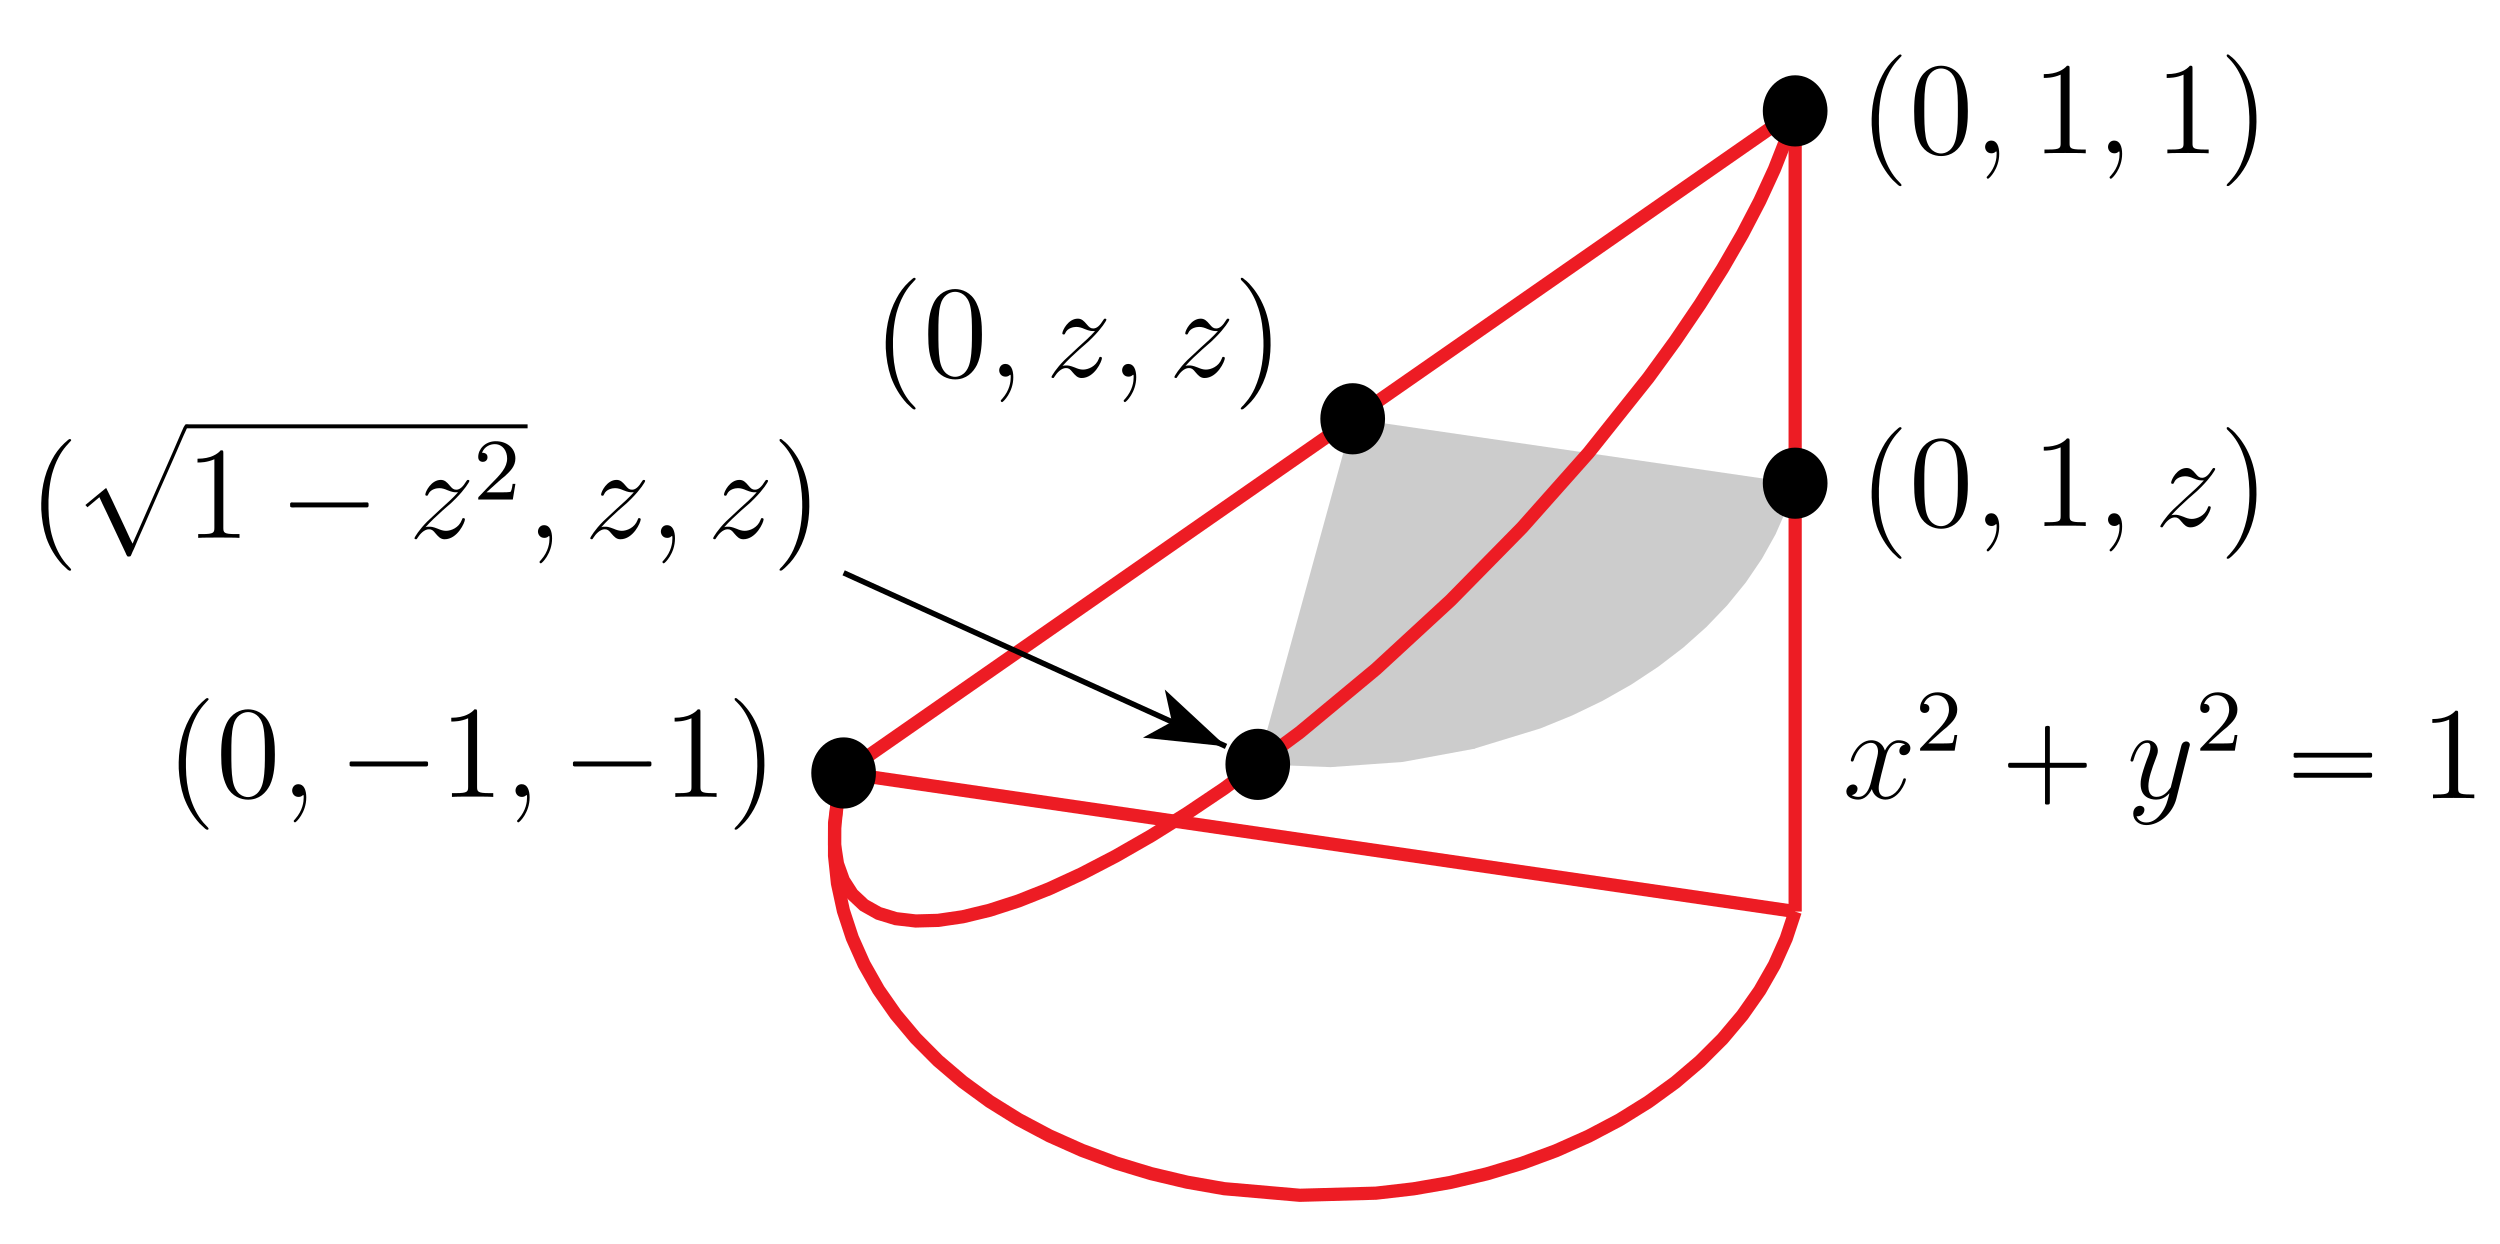 <?xml version="1.0" encoding="UTF-8"?>
<svg xmlns="http://www.w3.org/2000/svg" xmlns:xlink="http://www.w3.org/1999/xlink" width="227pt" height="113pt" viewBox="0 0 227 113" version="1.1">
<defs>
<g>
<symbol overflow="visible" id="glyph0-0">
<path style="stroke:none;" d=""/>
</symbol>
<symbol overflow="visible" id="glyph0-1">
<path style="stroke:none;" d="M 5.672 -4.875 C 5.281 -4.812 5.141 -4.516 5.141 -4.297 C 5.141 -4 5.359 -3.906 5.531 -3.906 C 5.891 -3.906 6.141 -4.219 6.141 -4.547 C 6.141 -5.047 5.562 -5.266 5.062 -5.266 C 4.344 -5.266 3.938 -4.547 3.828 -4.328 C 3.547 -5.219 2.812 -5.266 2.594 -5.266 C 1.375 -5.266 0.734 -3.703 0.734 -3.438 C 0.734 -3.391 0.781 -3.328 0.859 -3.328 C 0.953 -3.328 0.984 -3.406 1 -3.453 C 1.406 -4.781 2.219 -5.031 2.562 -5.031 C 3.094 -5.031 3.203 -4.531 3.203 -4.25 C 3.203 -3.984 3.125 -3.703 2.984 -3.125 L 2.578 -1.5 C 2.406 -0.781 2.062 -0.125 1.422 -0.125 C 1.359 -0.125 1.062 -0.125 0.812 -0.281 C 1.25 -0.359 1.344 -0.719 1.344 -0.859 C 1.344 -1.094 1.156 -1.25 0.938 -1.25 C 0.641 -1.25 0.328 -0.984 0.328 -0.609 C 0.328 -0.109 0.891 0.125 1.406 0.125 C 1.984 0.125 2.391 -0.328 2.641 -0.828 C 2.828 -0.125 3.438 0.125 3.875 0.125 C 5.094 0.125 5.734 -1.453 5.734 -1.703 C 5.734 -1.766 5.688 -1.812 5.625 -1.812 C 5.516 -1.812 5.5 -1.75 5.469 -1.656 C 5.141 -0.609 4.453 -0.125 3.906 -0.125 C 3.484 -0.125 3.266 -0.438 3.266 -0.922 C 3.266 -1.188 3.312 -1.375 3.5 -2.156 L 3.922 -3.797 C 4.094 -4.5 4.5 -5.031 5.062 -5.031 C 5.078 -5.031 5.422 -5.031 5.672 -4.875 Z M 5.672 -4.875 "/>
</symbol>
<symbol overflow="visible" id="glyph0-2">
<path style="stroke:none;" d="M 3.141 1.344 C 2.828 1.797 2.359 2.203 1.766 2.203 C 1.625 2.203 1.047 2.172 0.875 1.625 C 0.906 1.641 0.969 1.641 0.984 1.641 C 1.344 1.641 1.594 1.328 1.594 1.047 C 1.594 0.781 1.359 0.688 1.188 0.688 C 0.984 0.688 0.578 0.828 0.578 1.406 C 0.578 2.016 1.094 2.438 1.766 2.438 C 2.969 2.438 4.172 1.344 4.5 0.016 L 5.672 -4.656 C 5.688 -4.703 5.719 -4.781 5.719 -4.859 C 5.719 -5.031 5.562 -5.156 5.391 -5.156 C 5.281 -5.156 5.031 -5.109 4.938 -4.75 L 4.047 -1.234 C 4 -1.016 4 -0.984 3.891 -0.859 C 3.656 -0.531 3.266 -0.125 2.688 -0.125 C 2.016 -0.125 1.953 -0.781 1.953 -1.094 C 1.953 -1.781 2.281 -2.703 2.609 -3.562 C 2.734 -3.906 2.812 -4.078 2.812 -4.312 C 2.812 -4.812 2.453 -5.266 1.859 -5.266 C 0.766 -5.266 0.328 -3.531 0.328 -3.438 C 0.328 -3.391 0.375 -3.328 0.453 -3.328 C 0.562 -3.328 0.578 -3.375 0.625 -3.547 C 0.906 -4.547 1.359 -5.031 1.828 -5.031 C 1.938 -5.031 2.141 -5.031 2.141 -4.641 C 2.141 -4.328 2.016 -3.984 1.828 -3.531 C 1.25 -1.953 1.25 -1.562 1.25 -1.281 C 1.25 -0.141 2.062 0.125 2.656 0.125 C 3 0.125 3.438 0.016 3.844 -0.438 L 3.859 -0.422 C 3.688 0.281 3.562 0.75 3.141 1.344 Z M 3.141 1.344 "/>
</symbol>
<symbol overflow="visible" id="glyph0-3">
<path style="stroke:none;" d="M 2.328 0.047 C 2.328 -0.641 2.109 -1.156 1.609 -1.156 C 1.234 -1.156 1.047 -0.844 1.047 -0.578 C 1.047 -0.328 1.219 0 1.625 0 C 1.781 0 1.906 -0.047 2.016 -0.156 C 2.047 -0.172 2.062 -0.172 2.062 -0.172 C 2.094 -0.172 2.094 -0.016 2.094 0.047 C 2.094 0.438 2.016 1.219 1.328 2 C 1.188 2.141 1.188 2.156 1.188 2.188 C 1.188 2.25 1.25 2.312 1.312 2.312 C 1.406 2.312 2.328 1.422 2.328 0.047 Z M 2.328 0.047 "/>
</symbol>
<symbol overflow="visible" id="glyph0-4">
<path style="stroke:none;" d="M 1.516 -0.969 C 2.031 -1.547 2.453 -1.922 3.047 -2.469 C 3.766 -3.078 4.078 -3.375 4.25 -3.562 C 5.078 -4.391 5.5 -5.078 5.5 -5.172 C 5.5 -5.266 5.406 -5.266 5.375 -5.266 C 5.297 -5.266 5.266 -5.219 5.219 -5.141 C 4.906 -4.625 4.625 -4.375 4.312 -4.375 C 4.062 -4.375 3.938 -4.484 3.703 -4.766 C 3.453 -5.062 3.25 -5.266 2.906 -5.266 C 2.031 -5.266 1.5 -4.188 1.5 -3.938 C 1.5 -3.891 1.516 -3.828 1.625 -3.828 C 1.719 -3.828 1.734 -3.875 1.766 -3.953 C 1.969 -4.438 2.547 -4.516 2.766 -4.516 C 3.031 -4.516 3.266 -4.438 3.516 -4.328 C 3.969 -4.141 4.156 -4.141 4.281 -4.141 C 4.359 -4.141 4.406 -4.141 4.469 -4.141 C 4.078 -3.688 3.438 -3.109 2.891 -2.625 L 1.688 -1.5 C 0.953 -0.766 0.516 -0.062 0.516 0.031 C 0.516 0.094 0.578 0.125 0.641 0.125 C 0.719 0.125 0.734 0.109 0.812 -0.031 C 1 -0.328 1.391 -0.781 1.828 -0.781 C 2.078 -0.781 2.203 -0.688 2.438 -0.391 C 2.672 -0.125 2.875 0.125 3.25 0.125 C 4.422 0.125 5.094 -1.406 5.094 -1.672 C 5.094 -1.719 5.078 -1.797 4.953 -1.797 C 4.859 -1.797 4.859 -1.75 4.812 -1.625 C 4.547 -0.922 3.844 -0.641 3.375 -0.641 C 3.125 -0.641 2.891 -0.719 2.641 -0.828 C 2.156 -1.016 2.031 -1.016 1.875 -1.016 C 1.75 -1.016 1.625 -1.016 1.516 -0.969 Z M 1.516 -0.969 "/>
</symbol>
<symbol overflow="visible" id="glyph1-0">
<path style="stroke:none;" d=""/>
</symbol>
<symbol overflow="visible" id="glyph1-1">
<path style="stroke:none;" d="M 2.25 -1.625 C 2.375 -1.75 2.703 -2.016 2.844 -2.125 C 3.328 -2.578 3.797 -3.016 3.797 -3.734 C 3.797 -4.688 3 -5.297 2.016 -5.297 C 1.047 -5.297 0.422 -4.578 0.422 -3.859 C 0.422 -3.469 0.734 -3.422 0.844 -3.422 C 1.016 -3.422 1.266 -3.531 1.266 -3.844 C 1.266 -4.25 0.859 -4.25 0.766 -4.25 C 1 -4.844 1.531 -5.031 1.922 -5.031 C 2.656 -5.031 3.047 -4.406 3.047 -3.734 C 3.047 -2.906 2.469 -2.297 1.516 -1.344 L 0.516 -0.297 C 0.422 -0.219 0.422 -0.203 0.422 0 L 3.562 0 L 3.797 -1.422 L 3.547 -1.422 C 3.531 -1.266 3.469 -0.875 3.375 -0.719 C 3.328 -0.656 2.719 -0.656 2.594 -0.656 L 1.172 -0.656 Z M 2.25 -1.625 "/>
</symbol>
<symbol overflow="visible" id="glyph2-0">
<path style="stroke:none;" d=""/>
</symbol>
<symbol overflow="visible" id="glyph2-1">
<path style="stroke:none;" d="M 4.328 -3.219 L 1.25 -3.219 C 1.188 -3.219 1.094 -3.234 1.031 -3.188 C 0.953 -3.125 0.969 -2.953 0.984 -2.875 C 1.016 -2.766 1.094 -2.766 1.188 -2.766 L 4.328 -2.766 L 4.328 0.312 C 4.328 0.375 4.312 0.469 4.344 0.531 C 4.406 0.594 4.594 0.578 4.672 0.562 C 4.766 0.531 4.766 0.453 4.766 0.375 L 4.766 -2.766 L 7.859 -2.766 C 7.906 -2.766 8.016 -2.766 8.062 -2.797 C 8.141 -2.859 8.125 -3.031 8.109 -3.125 C 8.078 -3.219 8 -3.219 7.906 -3.219 L 4.766 -3.219 L 4.766 -6.297 C 4.766 -6.359 4.781 -6.453 4.75 -6.516 C 4.688 -6.594 4.5 -6.578 4.422 -6.547 C 4.328 -6.531 4.328 -6.438 4.328 -6.359 Z M 4.328 -3.219 "/>
</symbol>
<symbol overflow="visible" id="glyph2-2">
<path style="stroke:none;" d="M 1.047 -4.109 C 0.953 -4.062 0.984 -3.938 0.984 -3.859 C 0.984 -3.828 0.984 -3.797 0.984 -3.75 C 1 -3.734 1.031 -3.703 1.062 -3.688 C 1.156 -3.656 1.297 -3.688 1.406 -3.688 L 7.625 -3.688 C 7.719 -3.688 7.828 -3.688 7.922 -3.688 C 7.969 -3.688 8.031 -3.688 8.062 -3.719 C 8.109 -3.75 8.109 -3.812 8.109 -3.875 C 8.109 -3.969 8.125 -4.094 8.016 -4.125 C 7.875 -4.141 7.719 -4.125 7.578 -4.125 L 1.219 -4.125 C 1.172 -4.125 1.094 -4.141 1.047 -4.109 Z M 1.047 -2.297 C 0.953 -2.25 0.984 -2.125 0.984 -2.047 C 0.984 -2.016 0.984 -1.969 0.984 -1.938 C 1 -1.906 1.031 -1.891 1.062 -1.875 C 1.156 -1.844 1.297 -1.859 1.406 -1.859 L 7.625 -1.859 C 7.719 -1.859 7.828 -1.859 7.922 -1.859 C 7.969 -1.859 8.031 -1.859 8.062 -1.906 C 8.109 -1.938 8.109 -2 8.109 -2.062 C 8.109 -2.156 8.125 -2.281 8.016 -2.312 C 7.875 -2.328 7.719 -2.312 7.578 -2.312 L 1.219 -2.312 C 1.172 -2.312 1.094 -2.312 1.047 -2.297 Z M 1.047 -2.297 "/>
</symbol>
<symbol overflow="visible" id="glyph2-3">
<path style="stroke:none;" d="M 3.734 -8.969 C 3.672 -8.938 3.609 -8.891 3.562 -8.844 C 3.469 -8.766 3.375 -8.672 3.281 -8.594 C 2.828 -8.172 2.438 -7.641 2.156 -7.094 C 1.406 -5.719 1.141 -4.125 1.188 -2.562 C 1.234 -1.688 1.375 -0.797 1.656 0.031 C 1.984 0.922 2.453 1.719 3.094 2.422 C 3.25 2.578 3.422 2.734 3.594 2.891 C 3.672 2.938 3.75 3.016 3.844 2.969 C 3.938 2.922 3.891 2.844 3.844 2.781 C 3.703 2.625 3.562 2.484 3.422 2.328 C 2.859 1.656 2.469 0.844 2.219 0 C 1.953 -0.859 1.859 -1.75 1.844 -2.656 C 1.812 -3.688 1.906 -4.75 2.156 -5.766 C 2.312 -6.312 2.5 -6.844 2.766 -7.328 C 2.953 -7.688 3.172 -8.016 3.438 -8.328 C 3.531 -8.438 3.625 -8.547 3.719 -8.641 C 3.781 -8.703 3.844 -8.766 3.891 -8.828 C 3.938 -8.938 3.812 -9 3.734 -8.969 Z M 3.734 -8.969 "/>
</symbol>
<symbol overflow="visible" id="glyph2-4">
<path style="stroke:none;" d="M 1.047 -3.203 C 0.953 -3.156 0.984 -3.031 0.984 -2.953 C 0.984 -2.922 0.984 -2.875 0.984 -2.844 C 1 -2.828 1.031 -2.797 1.062 -2.781 C 1.156 -2.75 1.297 -2.766 1.406 -2.766 L 7.625 -2.766 C 7.719 -2.766 7.828 -2.766 7.922 -2.766 C 7.969 -2.766 8.031 -2.766 8.062 -2.812 C 8.109 -2.844 8.109 -2.906 8.109 -2.969 C 8.109 -3.062 8.125 -3.188 8.016 -3.219 C 7.875 -3.234 7.719 -3.219 7.578 -3.219 L 1.219 -3.219 C 1.172 -3.219 1.094 -3.234 1.047 -3.203 Z M 1.047 -3.203 "/>
</symbol>
<symbol overflow="visible" id="glyph2-5">
<path style="stroke:none;" d="M 0.703 -8.969 C 0.641 -8.922 0.656 -8.844 0.688 -8.781 C 0.812 -8.641 0.969 -8.516 1.094 -8.359 C 1.641 -7.734 2.016 -6.969 2.266 -6.188 C 2.562 -5.266 2.688 -4.297 2.719 -3.328 C 2.766 -1.828 2.547 -0.312 1.922 1.078 C 1.719 1.516 1.453 1.953 1.141 2.312 C 1.047 2.422 0.969 2.516 0.875 2.625 C 0.812 2.672 0.734 2.75 0.688 2.828 C 0.609 2.922 0.688 3 0.797 2.969 C 0.859 2.969 0.922 2.922 0.969 2.875 C 1.078 2.797 1.172 2.703 1.266 2.609 C 1.734 2.188 2.109 1.656 2.422 1.094 C 3.172 -0.281 3.422 -1.875 3.359 -3.438 C 3.328 -4.406 3.156 -5.359 2.797 -6.266 C 2.609 -6.719 2.391 -7.172 2.109 -7.578 C 1.906 -7.891 1.672 -8.172 1.422 -8.453 C 1.281 -8.609 1.109 -8.75 0.938 -8.875 C 0.891 -8.938 0.797 -9 0.703 -8.969 Z M 0.703 -8.969 "/>
</symbol>
<symbol overflow="visible" id="glyph2-6">
<path style="stroke:none;" d="M 4.922 10.484 L 4.703 10.062 L 4.25 9.078 L 3.078 6.578 L 2.688 5.766 L 2.516 5.422 L 1.641 6.141 L 0.641 6.969 L 0.641 6.984 L 0.812 7.172 L 0.828 7.172 L 1.906 6.266 C 1.938 6.328 1.969 6.391 2 6.469 C 2.062 6.594 2.109 6.688 2.156 6.812 C 2.297 7.094 2.422 7.375 2.562 7.656 C 3 8.594 3.438 9.531 3.875 10.453 C 4 10.734 4.141 11.016 4.266 11.281 L 4.359 11.5 C 4.391 11.531 4.406 11.578 4.438 11.625 C 4.484 11.672 4.625 11.656 4.688 11.641 C 4.766 11.625 4.781 11.516 4.812 11.469 C 4.891 11.297 4.953 11.109 5.047 10.953 C 5.359 10.219 5.672 9.484 6 8.766 C 6.875 6.75 7.75 4.75 8.641 2.75 C 8.938 2.062 9.234 1.391 9.531 0.703 C 9.688 0.375 9.844 0.031 9.984 -0.312 L 9.781 -0.312 L 9.672 -0.281 L 9.562 -0.109 L 9.359 0.344 L 8.578 2.156 L 6.125 7.734 L 5.344 9.516 L 5.078 10.109 Z M 4.922 10.484 "/>
</symbol>
<symbol overflow="visible" id="glyph3-0">
<path style="stroke:none;" d=""/>
</symbol>
<symbol overflow="visible" id="glyph3-1">
<path style="stroke:none;" d="M 3.438 -7.656 C 3.438 -7.938 3.438 -7.953 3.203 -7.953 C 2.922 -7.625 2.312 -7.188 1.094 -7.188 L 1.094 -6.844 C 1.359 -6.844 1.953 -6.844 2.625 -7.141 L 2.625 -0.922 C 2.625 -0.484 2.578 -0.344 1.531 -0.344 L 1.156 -0.344 L 1.156 0 C 1.484 -0.031 2.641 -0.031 3.031 -0.031 C 3.438 -0.031 4.578 -0.031 4.906 0 L 4.906 -0.344 L 4.531 -0.344 C 3.484 -0.344 3.438 -0.484 3.438 -0.922 Z M 3.438 -7.656 "/>
</symbol>
<symbol overflow="visible" id="glyph3-2">
<path style="stroke:none;" d="M 5.359 -3.828 C 5.359 -4.812 5.297 -5.781 4.859 -6.688 C 4.375 -7.688 3.516 -7.953 2.922 -7.953 C 2.234 -7.953 1.391 -7.609 0.938 -6.609 C 0.609 -5.859 0.484 -5.109 0.484 -3.828 C 0.484 -2.672 0.578 -1.797 1 -0.938 C 1.469 -0.031 2.297 0.25 2.922 0.25 C 3.953 0.25 4.547 -0.375 4.906 -1.062 C 5.328 -1.953 5.359 -3.125 5.359 -3.828 Z M 2.922 0.016 C 2.531 0.016 1.75 -0.203 1.531 -1.5 C 1.406 -2.219 1.406 -3.125 1.406 -3.969 C 1.406 -4.953 1.406 -5.828 1.594 -6.531 C 1.797 -7.344 2.406 -7.703 2.922 -7.703 C 3.375 -7.703 4.062 -7.438 4.297 -6.406 C 4.453 -5.719 4.453 -4.781 4.453 -3.969 C 4.453 -3.172 4.453 -2.266 4.312 -1.531 C 4.094 -0.219 3.328 0.016 2.922 0.016 Z M 2.922 0.016 "/>
</symbol>
</g>
</defs>
<g id="surface1">
<path style=" stroke:none;fill-rule:nonzero;fill:rgb(80.077%,80.077%,80.077%);fill-opacity:1;" d="M 114.203 69.402 L 120.801 69.656 L 127.375 69.184 L 133.777 68.004 L 139.867 66.141 L 142.754 64.965 L 145.508 63.637 L 148.117 62.16 L 150.566 60.543 L 152.844 58.801 L 154.934 56.938 L 156.828 54.965 L 158.516 52.895 L 159.98 50.738 L 161.223 48.508 L 162.23 46.215 L 163 43.875 "/>
<path style=" stroke:none;fill-rule:nonzero;fill:rgb(80.077%,80.077%,80.077%);fill-opacity:1;" d="M 122.824 38.023 L 163 43.875 L 133.918 67.969 L 114.203 69.402 "/>
<path style="fill:none;stroke-width:12;stroke-linecap:butt;stroke-linejoin:miter;stroke:rgb(92.94%,10.979%,14.119%);stroke-opacity:1;stroke-miterlimit:10;" d="M 766.016 428.125 L 760.547 403.281 L 757.812 378.164 L 757.773 352.969 L 760.43 327.852 L 765.82 302.969 L 773.867 278.477 L 784.531 254.531 L 797.734 231.211 L 813.398 208.789 L 831.445 187.266 L 851.719 166.875 L 874.18 147.734 L 898.594 129.883 L 924.883 113.516 L 952.852 98.672 L 982.344 85.508 L 1013.125 74.062 L 1045.078 64.375 L 1077.969 56.562 L 1111.602 50.664 L 1180.234 44.688 L 1249.336 46.602 L 1283.516 50.547 L 1317.148 56.367 L 1350.039 64.141 L 1382.031 73.75 L 1412.852 85.156 L 1442.383 98.32 L 1470.391 113.086 L 1496.719 129.453 L 1521.211 147.227 L 1543.672 166.367 L 1564.062 186.719 L 1582.148 208.203 L 1597.891 230.625 L 1611.172 253.867 L 1621.875 277.812 L 1630 302.305 " transform="matrix(0.1,0,0,-0.1,0,113)"/>
<path style="fill:none;stroke-width:12;stroke-linecap:butt;stroke-linejoin:miter;stroke:rgb(92.94%,10.979%,14.119%);stroke-opacity:1;stroke-miterlimit:10;" d="M 766.016 428.125 L 760.547 404.375 L 757.812 382.617 L 757.773 363.008 L 760.43 345.664 L 765.82 330.625 L 773.867 318.086 L 784.531 308.086 L 797.734 300.664 L 813.398 295.859 L 831.445 293.75 L 851.719 294.297 L 874.18 297.578 L 898.594 303.477 L 924.883 311.992 L 952.852 323.086 L 982.344 336.68 L 1013.125 352.695 L 1045.078 371.016 L 1077.969 391.562 L 1111.602 414.141 L 1180.234 465.039 L 1249.336 522.422 L 1317.148 584.922 L 1382.031 650.898 L 1442.383 718.828 L 1496.719 786.992 L 1521.211 820.664 L 1543.672 853.75 L 1564.062 886.055 L 1582.148 917.383 L 1597.891 947.578 L 1611.172 976.406 L 1621.875 1003.711 L 1630 1029.297 " transform="matrix(0.1,0,0,-0.1,0,113)"/>
<path style="fill:none;stroke-width:12;stroke-linecap:butt;stroke-linejoin:miter;stroke:rgb(92.94%,10.979%,14.119%);stroke-opacity:1;stroke-miterlimit:10;" d="M 766.016 428.125 L 1630 1029.297 " transform="matrix(0.1,0,0,-0.1,0,113)"/>
<path style="fill:none;stroke-width:12;stroke-linecap:butt;stroke-linejoin:miter;stroke:rgb(92.94%,10.979%,14.119%);stroke-opacity:1;stroke-miterlimit:10;" d="M 766.016 428.125 L 1630 302.305 " transform="matrix(0.1,0,0,-0.1,0,113)"/>
<path style="fill:none;stroke-width:12;stroke-linecap:butt;stroke-linejoin:miter;stroke:rgb(92.94%,10.979%,14.119%);stroke-opacity:1;stroke-miterlimit:10;" d="M 1630 302.305 L 1630 1029.297 " transform="matrix(0.1,0,0,-0.1,0,113)"/>
<path style=" stroke:none;fill-rule:nonzero;fill:rgb(0%,0%,0%);fill-opacity:1;" d="M 79.535 70.188 C 79.535 68.402 78.223 66.953 76.602 66.953 C 74.977 66.953 73.664 68.402 73.664 70.188 C 73.664 71.969 74.977 73.418 76.602 73.418 C 78.223 73.418 79.535 71.969 79.535 70.188 "/>
<path style=" stroke:none;fill-rule:nonzero;fill:rgb(0%,0%,0%);fill-opacity:1;" d="M 165.938 10.07 C 165.938 8.285 164.621 6.836 163 6.836 C 161.379 6.836 160.062 8.285 160.062 10.07 C 160.062 11.855 161.379 13.301 163 13.301 C 164.621 13.301 165.938 11.855 165.938 10.07 "/>
<path style=" stroke:none;fill-rule:nonzero;fill:rgb(0%,0%,0%);fill-opacity:1;" d="M 125.762 38.023 C 125.762 36.238 124.445 34.793 122.824 34.793 C 121.203 34.793 119.887 36.238 119.887 38.023 C 119.887 39.809 121.203 41.258 122.824 41.258 C 124.445 41.258 125.762 39.809 125.762 38.023 "/>
<path style=" stroke:none;fill-rule:nonzero;fill:rgb(0%,0%,0%);fill-opacity:1;" d="M 165.938 43.875 C 165.938 42.09 164.621 40.645 163 40.645 C 161.379 40.645 160.062 42.09 160.062 43.875 C 160.062 45.66 161.379 47.105 163 47.105 C 164.621 47.105 165.938 45.66 165.938 43.875 "/>
<path style=" stroke:none;fill-rule:nonzero;fill:rgb(0%,0%,0%);fill-opacity:1;" d="M 117.141 69.402 C 117.141 67.617 115.828 66.172 114.203 66.172 C 112.582 66.172 111.27 67.617 111.27 69.402 C 111.27 71.188 112.582 72.637 114.203 72.637 C 115.828 72.637 117.141 71.188 117.141 69.402 "/>
<path style="fill:none;stroke-width:5;stroke-linecap:butt;stroke-linejoin:miter;stroke:rgb(0%,0%,0%);stroke-opacity:1;stroke-miterlimit:10;" d="M 766.016 609.883 L 1113.242 452.266 " transform="matrix(0.1,0,0,-0.1,0,113)"/>
<path style=" stroke:none;fill-rule:nonzero;fill:rgb(0%,0%,0%);fill-opacity:1;" d="M 111.324 67.773 L 105.762 62.609 L 106.406 65.539 L 103.777 66.98 "/>
<g style="fill:rgb(0%,0%,0%);fill-opacity:1;">
  <use xlink:href="#glyph0-1" x="167.32" y="72.48"/>
</g>
<g style="fill:rgb(0%,0%,0%);fill-opacity:1;">
  <use xlink:href="#glyph1-1" x="173.92" y="68.16"/>
</g>
<g style="fill:rgb(0%,0%,0%);fill-opacity:1;">
  <use xlink:href="#glyph2-1" x="181.36" y="72.48"/>
</g>
<g style="fill:rgb(0%,0%,0%);fill-opacity:1;">
  <use xlink:href="#glyph0-2" x="193.12" y="72.48"/>
</g>
<g style="fill:rgb(0%,0%,0%);fill-opacity:1;">
  <use xlink:href="#glyph1-1" x="199.36" y="68.16"/>
</g>
<g style="fill:rgb(0%,0%,0%);fill-opacity:1;">
  <use xlink:href="#glyph2-2" x="207.28" y="72.48"/>
</g>
<g style="fill:rgb(0%,0%,0%);fill-opacity:1;">
  <use xlink:href="#glyph3-1" x="219.76" y="72.48"/>
</g>
<g style="fill:rgb(0%,0%,0%);fill-opacity:1;">
  <use xlink:href="#glyph2-3" x="15.04" y="72.36"/>
</g>
<g style="fill:rgb(0%,0%,0%);fill-opacity:1;">
  <use xlink:href="#glyph3-2" x="19.6" y="72.36"/>
</g>
<g style="fill:rgb(0%,0%,0%);fill-opacity:1;">
  <use xlink:href="#glyph0-3" x="25.481" y="72.36"/>
</g>
<g style="fill:rgb(0%,0%,0%);fill-opacity:1;">
  <use xlink:href="#glyph2-4" x="30.761" y="72.36"/>
</g>
<g style="fill:rgb(0%,0%,0%);fill-opacity:1;">
  <use xlink:href="#glyph3-1" x="39.881" y="72.36"/>
</g>
<g style="fill:rgb(0%,0%,0%);fill-opacity:1;">
  <use xlink:href="#glyph0-3" x="45.761" y="72.36"/>
</g>
<g style="fill:rgb(0%,0%,0%);fill-opacity:1;">
  <use xlink:href="#glyph2-4" x="51.041" y="72.36"/>
</g>
<g style="fill:rgb(0%,0%,0%);fill-opacity:1;">
  <use xlink:href="#glyph3-1" x="60.161" y="72.36"/>
</g>
<g style="fill:rgb(0%,0%,0%);fill-opacity:1;">
  <use xlink:href="#glyph2-5" x="66.041" y="72.36"/>
</g>
<g style="fill:rgb(0%,0%,0%);fill-opacity:1;">
  <use xlink:href="#glyph2-3" x="168.761" y="13.92"/>
</g>
<g style="fill:rgb(0%,0%,0%);fill-opacity:1;">
  <use xlink:href="#glyph3-2" x="173.321" y="13.92"/>
</g>
<g style="fill:rgb(0%,0%,0%);fill-opacity:1;">
  <use xlink:href="#glyph0-3" x="179.201" y="13.92"/>
</g>
<g style="fill:rgb(0%,0%,0%);fill-opacity:1;">
  <use xlink:href="#glyph3-1" x="184.481" y="13.92"/>
</g>
<g style="fill:rgb(0%,0%,0%);fill-opacity:1;">
  <use xlink:href="#glyph0-3" x="190.361" y="13.92"/>
</g>
<g style="fill:rgb(0%,0%,0%);fill-opacity:1;">
  <use xlink:href="#glyph3-1" x="195.641" y="13.92"/>
</g>
<g style="fill:rgb(0%,0%,0%);fill-opacity:1;">
  <use xlink:href="#glyph2-5" x="201.521" y="13.92"/>
</g>
<g style="fill:rgb(0%,0%,0%);fill-opacity:1;">
  <use xlink:href="#glyph2-3" x="79.24" y="34.2"/>
</g>
<g style="fill:rgb(0%,0%,0%);fill-opacity:1;">
  <use xlink:href="#glyph3-2" x="83.8" y="34.2"/>
</g>
<g style="fill:rgb(0%,0%,0%);fill-opacity:1;">
  <use xlink:href="#glyph0-3" x="89.68" y="34.2"/>
</g>
<g style="fill:rgb(0%,0%,0%);fill-opacity:1;">
  <use xlink:href="#glyph0-4" x="94.96" y="34.2"/>
</g>
<g style="fill:rgb(0%,0%,0%);fill-opacity:1;">
  <use xlink:href="#glyph0-3" x="100.841" y="34.2"/>
</g>
<g style="fill:rgb(0%,0%,0%);fill-opacity:1;">
  <use xlink:href="#glyph0-4" x="106.12" y="34.2"/>
</g>
<g style="fill:rgb(0%,0%,0%);fill-opacity:1;">
  <use xlink:href="#glyph2-5" x="112.001" y="34.2"/>
</g>
<g style="fill:rgb(0%,0%,0%);fill-opacity:1;">
  <use xlink:href="#glyph2-3" x="168.761" y="47.76"/>
</g>
<g style="fill:rgb(0%,0%,0%);fill-opacity:1;">
  <use xlink:href="#glyph3-2" x="173.321" y="47.76"/>
</g>
<g style="fill:rgb(0%,0%,0%);fill-opacity:1;">
  <use xlink:href="#glyph0-3" x="179.201" y="47.76"/>
</g>
<g style="fill:rgb(0%,0%,0%);fill-opacity:1;">
  <use xlink:href="#glyph3-1" x="184.481" y="47.76"/>
</g>
<g style="fill:rgb(0%,0%,0%);fill-opacity:1;">
  <use xlink:href="#glyph0-3" x="190.361" y="47.76"/>
</g>
<g style="fill:rgb(0%,0%,0%);fill-opacity:1;">
  <use xlink:href="#glyph0-4" x="195.641" y="47.76"/>
</g>
<g style="fill:rgb(0%,0%,0%);fill-opacity:1;">
  <use xlink:href="#glyph2-5" x="201.521" y="47.76"/>
</g>
<g style="fill:rgb(0%,0%,0%);fill-opacity:1;">
  <use xlink:href="#glyph2-3" x="2.56" y="48.84"/>
</g>
<g style="fill:rgb(0%,0%,0%);fill-opacity:1;">
  <use xlink:href="#glyph2-6" x="7.12" y="38.88"/>
</g>
<path style=" stroke:none;fill-rule:nonzero;fill:rgb(0%,0%,0%);fill-opacity:1;" d="M 16.828 38.531 L 47.906 38.531 L 47.906 38.891 L 16.828 38.891 Z M 16.828 38.531 "/>
<g style="fill:rgb(0%,0%,0%);fill-opacity:1;">
  <use xlink:href="#glyph3-1" x="16.84" y="48.84"/>
</g>
<g style="fill:rgb(0%,0%,0%);fill-opacity:1;">
  <use xlink:href="#glyph2-4" x="25.36" y="48.84"/>
</g>
<g style="fill:rgb(0%,0%,0%);fill-opacity:1;">
  <use xlink:href="#glyph0-4" x="37.12" y="48.84"/>
</g>
<g style="fill:rgb(0%,0%,0%);fill-opacity:1;">
  <use xlink:href="#glyph1-1" x="43" y="45.36"/>
</g>
<g style="fill:rgb(0%,0%,0%);fill-opacity:1;">
  <use xlink:href="#glyph0-3" x="47.8" y="48.84"/>
</g>
<g style="fill:rgb(0%,0%,0%);fill-opacity:1;">
  <use xlink:href="#glyph0-4" x="53.08" y="48.84"/>
</g>
<g style="fill:rgb(0%,0%,0%);fill-opacity:1;">
  <use xlink:href="#glyph0-3" x="58.96" y="48.84"/>
</g>
<g style="fill:rgb(0%,0%,0%);fill-opacity:1;">
  <use xlink:href="#glyph0-4" x="64.24" y="48.84"/>
</g>
<g style="fill:rgb(0%,0%,0%);fill-opacity:1;">
  <use xlink:href="#glyph2-5" x="70.12" y="48.84"/>
</g>
</g>
</svg>
